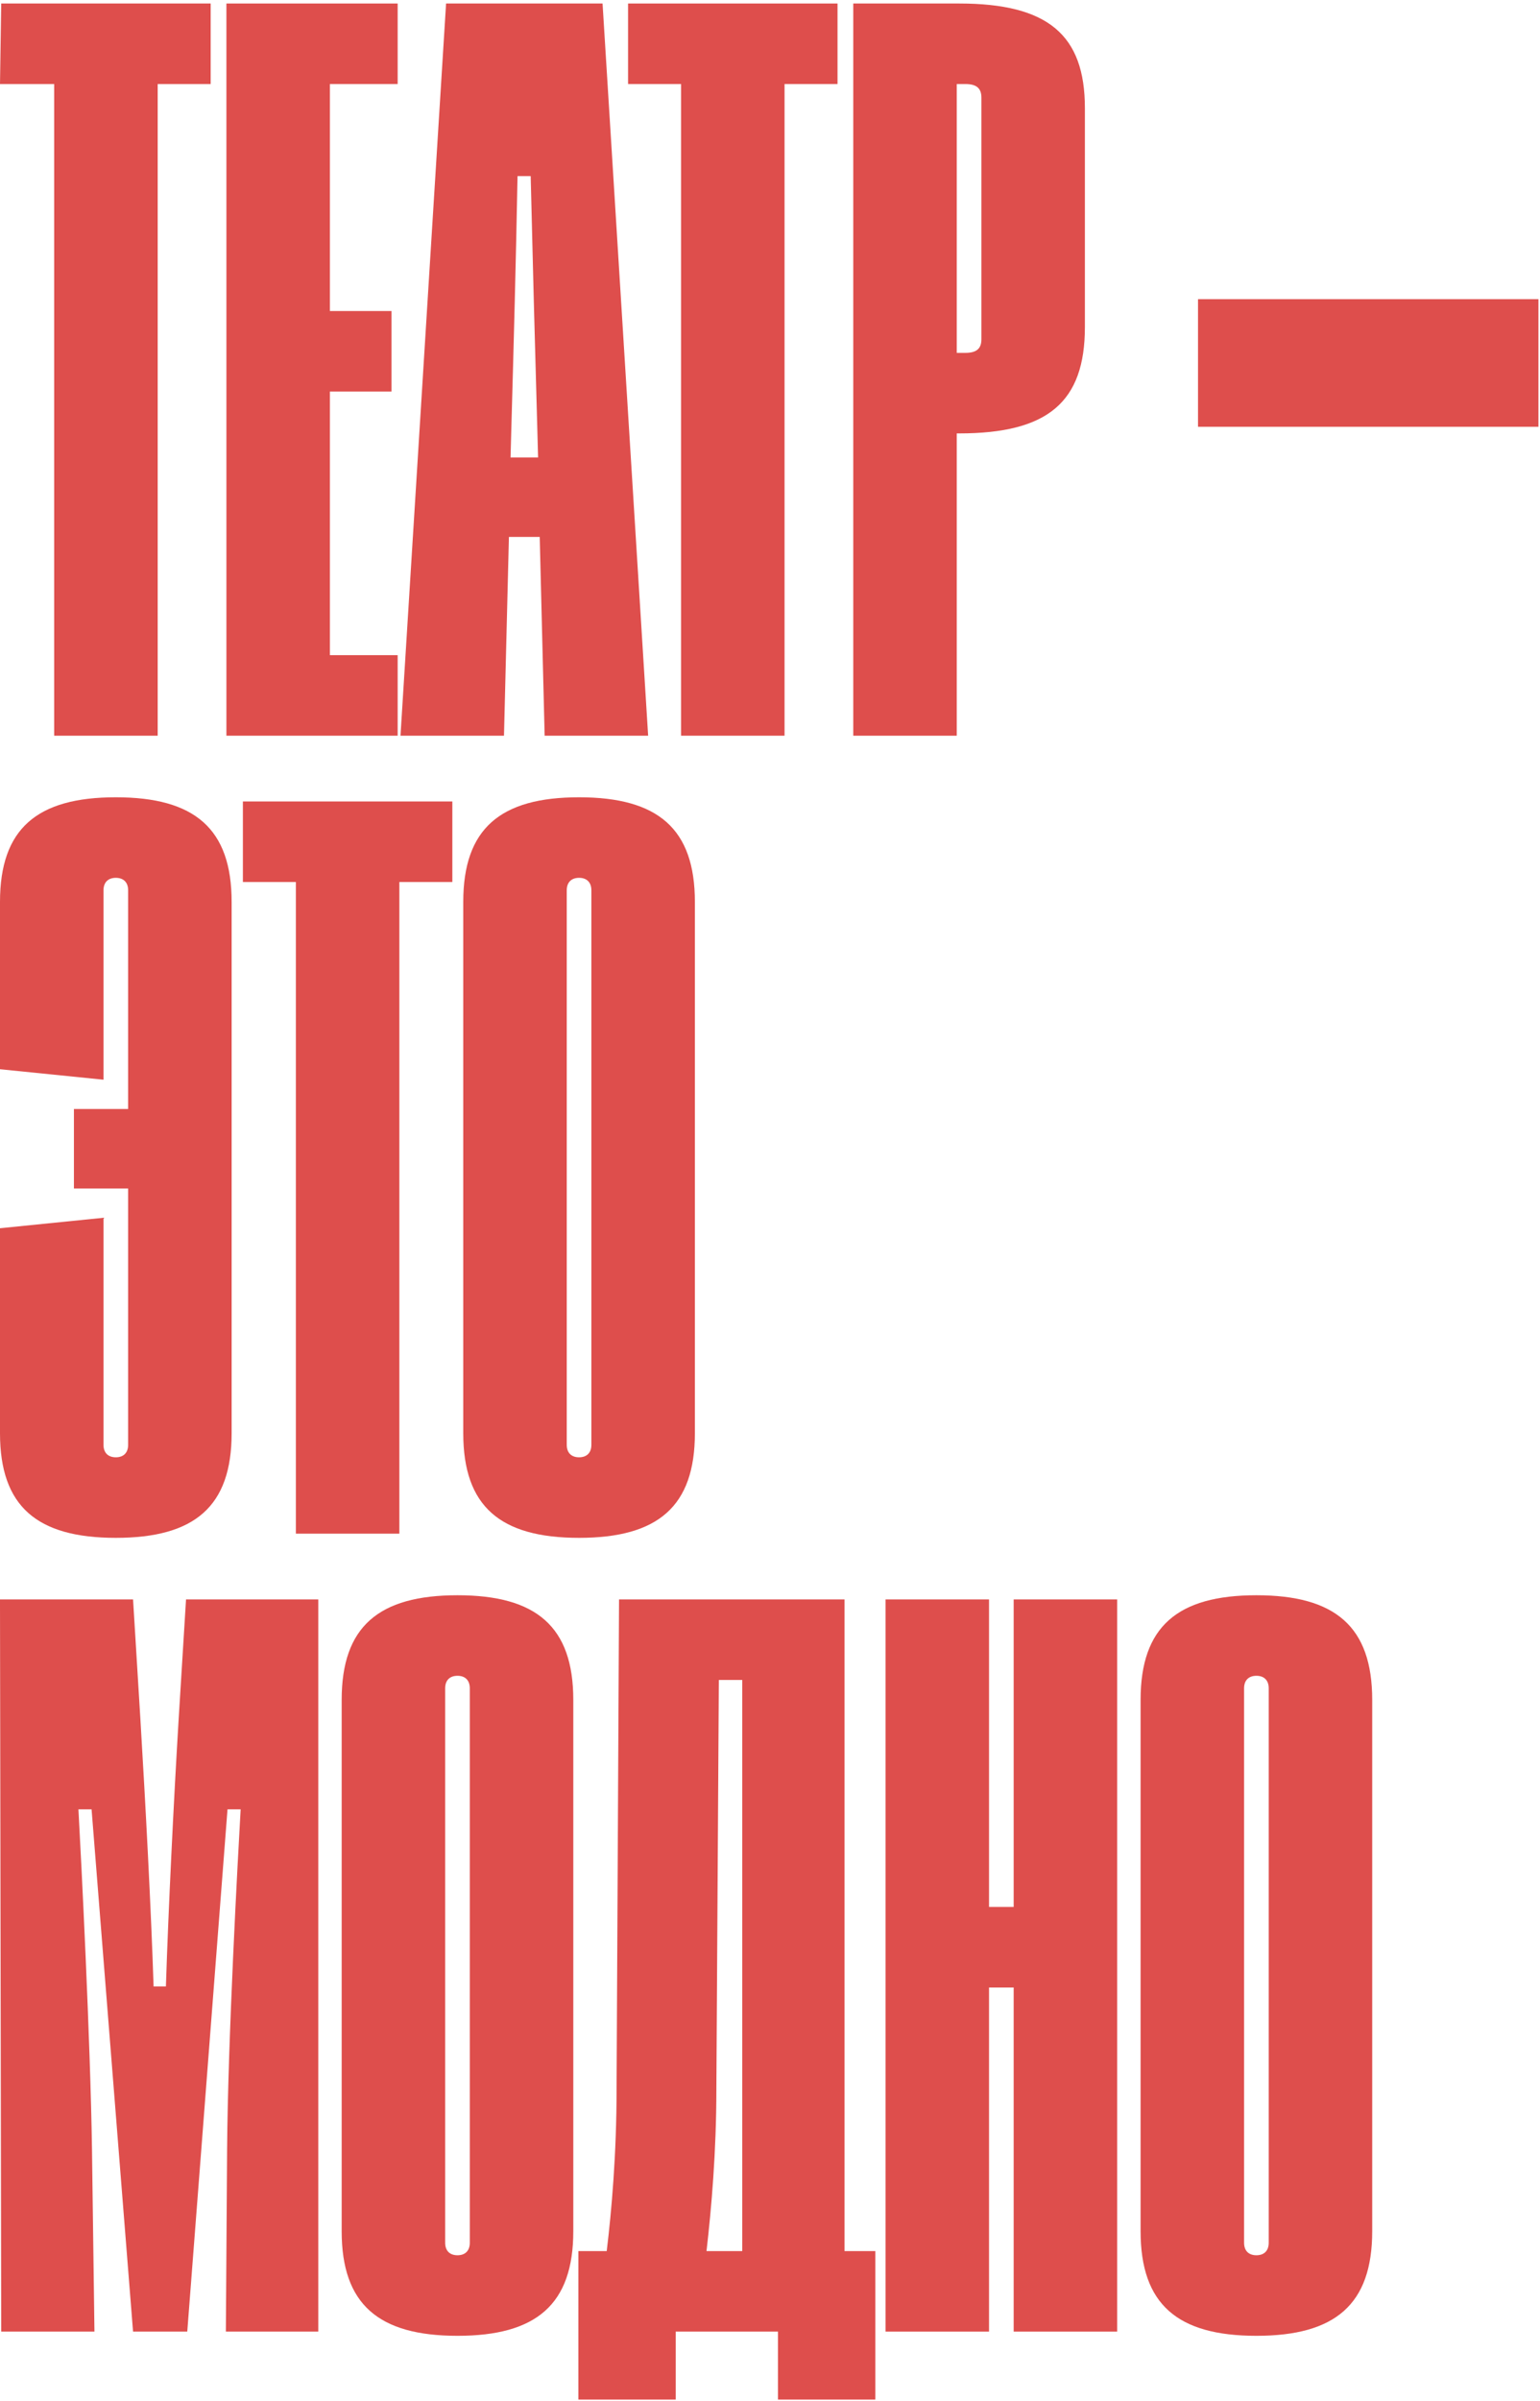 <svg viewBox="0 0 335 522" fill="none" xmlns="http://www.w3.org/2000/svg">
    <path d="M34.301 159.967H11.788V18.275H0L0.263 0.763H45.825V18.275H34.301V159.967Z"
        fill="#DE4E4C" />
    <path
        d="M86.505 159.967H49.251V0.763H86.505V18.275H71.764V67.628H85.165V85.141H71.764V142.454H86.505V159.967Z"
        fill="#DE4E4C" />
    <path
        d="M109.634 159.967H87.121L97.037 0.763H131.075L140.991 159.967H118.478L117.406 116.754H110.706L109.634 159.967ZM111.242 92.798L111.063 99.469H117.049L116.87 92.798C116.334 73.921 115.887 57.166 115.441 38.289H112.582C112.224 57.09 111.778 73.921 111.242 92.798Z"
        fill="#DE4E4C" />
    <path d="M170.663 159.967H148.15V18.275H136.626V0.763H182.188V18.275H170.663V159.967Z"
        fill="#DE4E4C" />
    <path
        d="M208.126 159.967H185.613V0.763H208.663C227.959 0.763 236 7.586 236 23.506V71.116C236 87.415 227.959 94.238 208.663 94.238H208.126V159.967ZM208.126 18.275V76.726H210.003C212.415 76.726 213.487 75.816 213.487 73.769V21.232C213.487 19.185 212.415 18.275 210.003 18.275H208.126Z"
        fill="#DE4E4C" />
    <path d="M260.608 92.798V65.051H334.659V92.798H260.608Z" fill="#DE4E4C" />
    <path
        d="M50.387 196.103V311.639C50.387 327.56 42.346 334.383 25.193 334.383C8.04 334.383 6.10426e-05 327.56 6.10426e-05 311.639V267.062L22.513 264.788V314.141C22.513 315.961 23.585 316.87 25.193 316.87C26.801 316.87 27.873 315.961 27.873 314.141V258.42H16.081V241.135H27.873V193.601C27.873 191.782 26.801 190.872 25.193 190.872C23.585 190.872 22.513 191.782 22.513 193.601V234.767L6.10426e-05 232.492V196.103C6.10426e-05 180.182 8.04 173.359 25.193 173.359C42.346 173.359 50.387 180.182 50.387 196.103Z"
        fill="#DE4E4C" />
    <path d="M86.876 333.473H64.363V191.782H52.839V174.269H98.401V191.782H86.876V333.473Z"
        fill="#DE4E4C" />
    <path
        d="M100.773 311.639V196.103C100.773 180.182 108.813 173.359 125.966 173.359C143.119 173.359 151.16 180.182 151.16 196.103V311.639C151.16 327.56 143.119 334.383 125.966 334.383C108.813 334.383 100.773 327.56 100.773 311.639ZM123.286 193.601V314.141C123.286 315.961 124.358 316.87 125.966 316.87C127.574 316.87 128.646 315.961 128.646 314.141V193.601C128.646 191.782 127.574 190.872 125.966 190.872C124.358 190.872 123.286 191.782 123.286 193.601Z"
        fill="#DE4E4C" />
    <path
        d="M20.546 506.979H0.266L-0.002 347.776H28.944L30.552 374.006C31.624 391.746 32.874 415.172 33.41 431.926H36.09C36.627 415.172 37.788 391.595 38.86 373.855L40.468 347.776H69.235V506.979H49.134L49.402 467.254C49.581 443.45 51.725 404.331 52.35 393.414H49.491L40.736 506.979H28.944L19.92 393.414H17.062C17.687 404.786 19.652 443.45 20.01 467.254L20.546 506.979Z"
        fill="#DE4E4C" />
    <path
        d="M74.324 485.146V369.609C74.324 353.689 82.364 346.866 99.517 346.866C116.67 346.866 124.71 353.689 124.71 369.609V485.146C124.71 501.066 116.67 507.889 99.517 507.889C82.364 507.889 74.324 501.066 74.324 485.146ZM96.837 367.107V487.648C96.837 489.467 97.909 490.377 99.517 490.377C101.125 490.377 102.197 489.467 102.197 487.648V367.107C102.197 365.288 101.125 364.378 99.517 364.378C97.909 364.378 96.837 365.288 96.837 367.107Z"
        fill="#DE4E4C" />
    <path
        d="M146.989 521.763H125.816V489.467H131.98C133.052 480.597 134.124 468.316 134.124 454.215L134.66 347.776H183.707V489.467H190.407V521.763H169.234V506.979H146.989V521.763ZM153.689 489.467H161.461V365.288H156.369L155.833 454.215C155.833 467.861 154.761 480.142 153.689 489.467Z"
        fill="#DE4E4C" />
    <path
        d="M215.146 506.979H192.633V347.776H215.146V414.641H220.506V347.776H243.019V506.979H220.506V432.154H215.146V506.979Z"
        fill="#DE4E4C" />
    <path
        d="M248.114 485.146V369.609C248.114 353.689 256.154 346.866 273.307 346.866C290.46 346.866 298.5 353.689 298.5 369.609V485.146C298.5 501.066 290.46 507.889 273.307 507.889C256.154 507.889 248.114 501.066 248.114 485.146ZM270.627 367.107V487.648C270.627 489.467 271.699 490.377 273.307 490.377C274.915 490.377 275.987 489.467 275.987 487.648V367.107C275.987 365.288 274.915 364.378 273.307 364.378C271.699 364.378 270.627 365.288 270.627 367.107Z"
        fill="#DE4E4C" />
</svg>